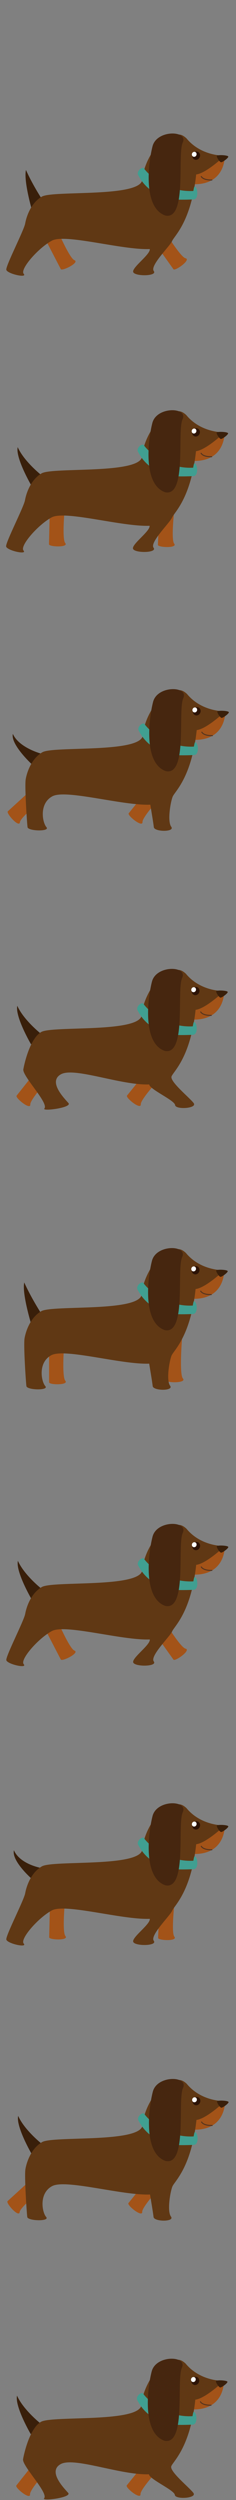 <svg width="225" height="2376" viewBox="0 0 225 2376" fill="none" xmlns="http://www.w3.org/2000/svg">
<rect x="0" y="0" width="225" height="2376" fill="#808080" stroke="none"/>
<g id="dog-walk 1" clip-path="url(#clip0_1_125)">
<g id="dog1">
<path id="Vector" d="M151.942 211.412C151.942 211.412 171.199 244.129 176.88 245.447C182.562 246.764 166.851 257.979 165.357 255.885C163.863 253.791 141.741 222.802 141.741 222.802L151.942 211.412Z" fill="#A35318"/>
<path id="Vector_2" d="M50.924 209.846C50.924 209.846 65.504 245.175 70.943 247.277C76.383 249.381 59.133 258.048 57.949 255.766C56.762 253.481 39.22 219.688 39.22 219.688L50.924 209.846Z" fill="#A35318"/>
<path id="Vector_3" d="M214.306 147.953C214.306 147.953 215.398 175.673 184.528 175.093C180.476 174.129 184.528 163.324 184.528 163.324L214.306 147.953Z" fill="#A35318"/>
<path id="Vector_4" d="M39.434 188.407C39.434 188.407 30.732 175.034 24.75 161.527C22.435 171.754 30.172 198.632 30.172 198.632L39.434 188.407Z" fill="#391F0A"/>
<path id="Vector_5" d="M201.257 171.565C198.778 171.565 193.019 171.175 191.286 167.668L192.149 167.242C194.045 171.084 202.248 170.576 202.334 170.576L202.397 171.535C202.323 171.54 201.9 171.565 201.257 171.565Z" fill="#533420"/>
<path id="Vector_6" d="M214.306 147.953C214.306 147.953 192.052 148.852 177.775 131.489C172.18 126.278 168.9 127.373 160.024 130.203C151.148 133.032 137.025 153.164 135.693 170.593C134.363 188.021 50.433 180.752 39.884 186.863C29.336 192.974 25.144 206.018 23.994 212.45C22.846 218.882 5.493 252.454 6.009 256.314C6.525 260.174 26.469 264.626 22.611 260.252C18.752 255.877 36.541 235.682 49.404 228.734C62.266 221.789 116.033 237.738 142.789 236.709C143.562 241.682 126.411 253.621 126.927 258.252C127.442 262.883 150.451 262.73 146.593 257.585C142.734 252.44 162.084 233.878 164.142 228.992C166.199 224.103 182.15 210.984 187.037 165.813C196.812 164.675 214.306 147.953 214.306 147.953Z" fill="#603814"/>
<g id="Group">
<path id="Vector_7" d="M188.635 144.292C190.492 145.107 191.281 147.406 190.394 149.43C189.507 151.448 187.285 152.426 185.429 151.614C183.57 150.798 182.783 148.502 183.669 146.48C184.553 144.458 186.776 143.479 188.635 144.292Z" fill="#2D1306"/>
<path id="Vector_8" d="M186.141 144.455C187.262 144.944 187.74 146.334 187.204 147.559C186.67 148.778 185.324 149.369 184.201 148.877C183.08 148.387 182.602 146.996 183.138 145.775C183.674 144.554 185.019 143.962 186.141 144.455Z" fill="#FDFEFF"/>
</g>
<path id="Vector_9" d="M207.054 147.813C209.432 147.012 217.617 147.554 217.658 148.876C217.697 150.202 212.121 154.367 210.728 154.211C209.337 154.059 205.443 148.084 207.054 147.813Z" fill="#391F0A"/>
<path id="Vector_10" d="M168.063 189.586C171.125 189.928 179.677 189.772 184.74 189.496C189.804 189.217 188.423 176.898 185.281 177.437C184.765 178.66 184.339 181.499 184.339 181.499C156.055 182.93 138.964 162.72 137.42 160.231C135.879 157.732 129.557 162.817 131.8 166.562C134.039 170.312 141.767 186.65 168.063 189.586Z" fill="#409F91"/>
<path id="Vector_11" d="M174.236 135.432C179.638 123.911 149.541 123.016 145.424 139.015C141.307 155.016 136.162 197.411 157.634 204.835C178.61 209.392 168.834 146.952 174.236 135.432Z" fill="#46260F"/>
</g>
<g id="dog2">
<path id="Vector_12" d="M167.311 474.499C167.311 474.499 162.373 512.14 166.043 516.673C169.714 521.206 150.428 520.387 150.537 517.817C150.646 515.248 152.262 477.206 152.262 477.206L167.311 474.499Z" fill="#A35318"/>
<path id="Vector_13" d="M62.6 473.621C62.6 473.621 58.415 511.611 62.176 516.066C65.937 520.524 46.644 519.84 46.701 517.269C46.758 514.695 47.606 476.629 47.606 476.629L62.6 473.621Z" fill="#A35318"/>
<path id="Vector_14" d="M214.13 410.945C214.13 410.945 215.222 438.665 184.352 438.085C180.3 437.121 184.352 426.316 184.352 426.316L214.13 410.945Z" fill="#A35318"/>
<path id="Vector_15" d="M39.258 451.399C39.258 451.399 22.858 438.471 16.876 424.964C14.561 435.191 29.996 461.624 29.996 461.624L39.258 451.399Z" fill="#391F0A"/>
<path id="Vector_16" d="M201.081 434.558C198.602 434.558 192.843 434.168 191.11 430.661L191.973 430.235C193.869 434.077 202.072 433.569 202.158 433.569L202.221 434.528C202.147 434.532 201.725 434.558 201.081 434.558Z" fill="#533420"/>
<path id="Vector_17" d="M214.13 410.945C214.13 410.945 191.876 411.844 177.599 394.481C172.004 389.27 168.724 390.365 159.848 393.195C150.972 396.024 136.849 416.156 135.517 433.585C134.187 451.013 50.257 443.744 39.708 449.855C29.16 455.966 24.968 469.01 23.818 475.442C22.67 481.874 5.317 515.446 5.833 519.306C6.349 523.166 26.293 527.618 22.435 523.244C18.576 518.869 36.365 498.674 49.228 491.726C62.09 484.781 115.857 500.73 142.613 499.701C143.386 504.674 126.235 516.613 126.751 521.244C127.266 525.875 150.275 525.722 146.417 520.577C142.558 515.432 161.908 496.87 163.966 491.984C166.023 487.095 181.974 473.976 186.861 428.805C196.637 427.668 214.13 410.945 214.13 410.945Z" fill="#603814"/>
<g id="Group_2">
<path id="Vector_18" d="M188.459 407.284C190.316 408.099 191.105 410.398 190.218 412.422C189.331 414.44 187.109 415.418 185.253 414.606C183.394 413.79 182.607 411.494 183.493 409.472C184.377 407.451 186.601 406.472 188.459 407.284Z" fill="#2D1306"/>
<path id="Vector_19" d="M185.965 407.447C187.086 407.936 187.564 409.326 187.028 410.551C186.494 411.77 185.148 412.361 184.025 411.869C182.904 411.379 182.426 409.988 182.962 408.767C183.498 407.547 184.843 406.955 185.965 407.447Z" fill="#FDFEFF"/>
</g>
<path id="Vector_20" d="M206.878 410.806C209.256 410.005 217.441 410.547 217.482 411.869C217.521 413.195 211.945 417.36 210.552 417.204C209.161 417.052 205.268 411.077 206.878 410.806Z" fill="#391F0A"/>
<path id="Vector_21" d="M167.888 452.579C170.95 452.921 179.502 452.765 184.565 452.489C189.629 452.21 188.248 439.891 185.106 440.43C184.59 441.653 184.164 444.492 184.164 444.492C155.88 445.923 138.789 425.713 137.245 423.224C135.704 420.725 129.382 425.81 131.625 429.555C133.863 433.305 141.591 449.643 167.888 452.579Z" fill="#409F91"/>
<path id="Vector_22" d="M174.061 398.425C179.463 386.904 149.366 386.009 145.249 402.008C141.132 418.009 135.987 460.404 157.459 467.828C178.435 472.385 168.658 409.944 174.061 398.425Z" fill="#46260F"/>
</g>
<g id="dog3">
<path id="Vector_23" d="M161.935 748.048C161.935 748.048 135.606 775.398 135.866 781.224C136.127 787.051 121.097 774.937 122.712 772.935C124.326 770.932 148.221 741.287 148.221 741.287L161.935 748.048Z" fill="#A35318"/>
<path id="Vector_24" d="M50.022 752.446C50.022 752.446 19.64 775.633 19.009 781.429C18.378 787.227 5.56 772.791 7.46 771.058C9.362 769.324 37.499 743.671 37.499 743.671L50.022 752.446Z" fill="#A35318"/>
<path id="Vector_25" d="M214.827 676.019C214.827 676.019 215.919 703.739 185.049 703.159C180.997 702.195 185.049 691.39 185.049 691.39L214.827 676.019Z" fill="#A35318"/>
<path id="Vector_26" d="M39.955 716.473C39.955 716.473 18.231 710.976 12.25 697.47C9.935 707.697 30.693 726.699 30.693 726.699L39.955 716.473Z" fill="#391F0A"/>
<path id="Vector_27" d="M201.778 699.631C199.299 699.631 193.54 699.241 191.807 695.734L192.67 695.308C194.566 699.15 202.769 698.642 202.855 698.642L202.918 699.601C202.845 699.605 202.422 699.631 201.778 699.631Z" fill="#533420"/>
<path id="Vector_28" d="M214.827 676.019C214.827 676.019 192.573 676.918 178.296 659.555C172.701 654.344 169.421 655.439 160.545 658.269C151.669 661.098 137.546 681.23 136.214 698.659C134.884 716.087 50.954 708.818 40.405 714.929C29.857 721.04 25.665 734.084 24.515 740.516C23.367 746.948 25.74 782.268 26.255 786.128C26.77 789.988 48.122 790.503 44.264 786.128C40.405 781.753 37.061 763.747 49.924 756.8C62.786 749.855 116.553 765.804 143.309 764.775C144.082 769.748 146.137 781.498 146.653 786.129C147.168 790.76 167.104 790.887 163.246 785.742C159.387 780.597 162.604 761.945 164.662 757.058C166.719 752.169 182.67 739.05 187.557 693.879C197.334 692.741 214.827 676.019 214.827 676.019Z" fill="#603814"/>
<g id="Group_3">
<path id="Vector_29" d="M189.156 672.357C191.013 673.172 191.802 675.471 190.915 677.495C190.028 679.513 187.806 680.491 185.95 679.679C184.091 678.863 183.304 676.567 184.19 674.545C185.074 672.524 187.298 671.545 189.156 672.357Z" fill="#2D1306"/>
<path id="Vector_30" d="M186.662 672.521C187.783 673.01 188.261 674.4 187.725 675.625C187.191 676.844 185.845 677.435 184.722 676.943C183.601 676.453 183.123 675.062 183.659 673.841C184.195 672.62 185.54 672.028 186.662 672.521Z" fill="#FDFEFF"/>
</g>
<path id="Vector_31" d="M207.575 675.879C209.953 675.078 218.138 675.62 218.179 676.942C218.218 678.268 212.642 682.433 211.249 682.277C209.858 682.125 205.965 676.15 207.575 675.879Z" fill="#391F0A"/>
<path id="Vector_32" d="M168.585 717.652C171.647 717.994 180.199 717.838 185.262 717.562C190.326 717.283 188.945 704.964 185.803 705.503C185.287 706.726 184.861 709.565 184.861 709.565C156.577 710.996 139.486 690.786 137.942 688.297C136.401 685.798 130.079 690.883 132.322 694.628C134.561 698.378 142.288 714.716 168.585 717.652Z" fill="#409F91"/>
<path id="Vector_33" d="M174.758 663.498C180.16 651.977 150.063 651.082 145.946 667.081C141.829 683.082 136.684 725.477 158.156 732.901C179.132 737.458 169.355 675.018 174.758 663.498Z" fill="#46260F"/>
</g>
<g id="dog4">
<path id="Vector_34" d="M160.36 1016.4C160.36 1016.4 133.991 1043.72 134.242 1049.54C134.494 1055.37 119.483 1043.23 121.1 1041.23C122.717 1039.23 146.655 1009.62 146.655 1009.62L160.36 1016.4Z" fill="#A35318"/>
<path id="Vector_35" d="M54.876 1016.13C54.876 1016.13 28.592 1043.88 28.897 1049.7C29.201 1055.52 14.239 1043.32 15.838 1041.31C17.439 1039.29 41.11 1009.47 41.11 1009.47L54.876 1016.13Z" fill="#A35318"/>
<path id="Vector_36" d="M213.749 941.894C213.749 941.894 214.841 969.614 183.971 969.034C179.919 968.07 183.971 957.265 183.971 957.265L213.749 941.894Z" fill="#A35318"/>
<path id="Vector_37" d="M38.877 982.348C38.877 982.348 22.477 969.42 16.495 955.913C14.18 966.14 29.615 992.573 29.615 992.573L38.877 982.348Z" fill="#391F0A"/>
<path id="Vector_38" d="M200.7 965.506C198.221 965.506 192.462 965.116 190.729 961.609L191.592 961.183C193.488 965.025 201.691 964.517 201.777 964.517L201.84 965.476C201.767 965.481 201.344 965.506 200.7 965.506Z" fill="#533420"/>
<path id="Vector_39" d="M213.749 941.894C213.749 941.894 191.495 942.793 177.218 925.43C171.623 920.219 168.343 921.314 159.467 924.144C150.591 926.973 136.468 947.105 135.136 964.534C133.806 981.962 49.876 974.693 39.327 980.804C28.779 986.915 23.401 1009.82 22.252 1016.25C21.104 1022.68 46.787 1048.4 42.299 1053.56C39.744 1056.5 69.117 1052.72 65.259 1048.35C61.4 1043.97 45.358 1027.88 58.221 1020.93C71.083 1013.99 115.476 1031.68 142.232 1030.65C143.005 1035.62 166.414 1045.62 166.929 1050.25C167.444 1054.89 188.473 1053.49 184.615 1048.35C180.756 1043.2 161.527 1027.82 163.585 1022.93C165.642 1018.04 181.593 1004.92 186.48 959.752C196.256 958.617 213.749 941.894 213.749 941.894Z" fill="#603814"/>
<g id="Group_4">
<path id="Vector_40" d="M188.078 938.233C189.935 939.048 190.724 941.347 189.837 943.371C188.95 945.389 186.728 946.367 184.872 945.555C183.013 944.739 182.226 942.443 183.112 940.421C183.996 938.4 186.22 937.42 188.078 938.233Z" fill="#2D1306"/>
<path id="Vector_41" d="M185.584 938.396C186.705 938.885 187.183 940.275 186.647 941.5C186.113 942.719 184.767 943.31 183.644 942.818C182.523 942.328 182.045 940.937 182.581 939.716C183.117 938.496 184.462 937.904 185.584 938.396Z" fill="#FDFEFF"/>
</g>
<path id="Vector_42" d="M206.497 941.754C208.875 940.953 217.06 941.495 217.101 942.817C217.14 944.143 211.564 948.308 210.171 948.152C208.78 948 204.887 942.026 206.497 941.754Z" fill="#391F0A"/>
<path id="Vector_43" d="M167.507 983.528C170.569 983.87 179.121 983.714 184.184 983.438C189.248 983.159 187.867 970.84 184.725 971.379C184.209 972.602 183.783 975.441 183.783 975.441C155.499 976.872 138.408 956.662 136.864 954.173C135.323 951.674 129.001 956.759 131.244 960.504C133.482 964.253 141.21 980.591 167.507 983.528Z" fill="#409F91"/>
<path id="Vector_44" d="M173.68 929.374C179.082 917.853 148.985 916.958 144.868 932.957C140.751 948.958 135.606 991.353 157.078 998.777C178.054 1003.33 168.277 940.893 173.68 929.374Z" fill="#46260F"/>
</g>
<g id="dog5">
<path id="Vector_45" d="M173.873 1267.96C173.873 1267.96 170.537 1305.78 174.395 1310.15C178.254 1314.53 158.952 1314.53 158.952 1311.96C158.952 1309.38 158.952 1271.31 158.952 1271.31L173.873 1267.96Z" fill="#A35318"/>
<path id="Vector_46" d="M61.709 1269.77C61.709 1269.77 58.373 1307.84 62.231 1312.21C66.09 1316.59 46.787 1316.33 46.787 1313.76C46.787 1311.19 46.787 1273.11 46.787 1273.11L61.709 1269.77Z" fill="#A35318"/>
<path id="Vector_47" d="M213.749 1207.25C213.749 1207.25 214.841 1234.97 183.971 1234.39C179.919 1233.43 183.971 1222.62 183.971 1222.62L213.749 1207.25Z" fill="#A35318"/>
<path id="Vector_48" d="M38.877 1247.71C38.877 1247.71 29.109 1232.37 23.127 1218.87C20.812 1229.09 29.615 1257.93 29.615 1257.93L38.877 1247.71Z" fill="#391F0A"/>
<path id="Vector_49" d="M200.7 1230.86C198.221 1230.86 192.462 1230.47 190.729 1226.97L191.592 1226.54C193.488 1230.38 201.691 1229.88 201.777 1229.88L201.84 1230.83C201.767 1230.84 201.344 1230.86 200.7 1230.86Z" fill="#533420"/>
<path id="Vector_50" d="M213.749 1207.25C213.749 1207.25 191.495 1208.15 177.218 1190.79C171.623 1185.58 168.343 1186.67 159.467 1189.5C150.591 1192.33 136.468 1212.46 135.136 1229.89C133.806 1247.32 49.876 1240.05 39.327 1246.16C28.779 1252.27 24.587 1265.32 23.437 1271.75C22.289 1278.18 24.662 1313.5 25.177 1317.36C25.692 1321.22 47.044 1321.74 43.186 1317.36C39.327 1312.99 35.983 1294.98 48.846 1288.03C61.708 1281.09 115.475 1297.04 142.231 1296.01C143.004 1300.98 145.059 1312.73 145.575 1317.36C146.09 1321.99 166.026 1322.12 162.168 1316.97C158.309 1311.83 161.526 1293.18 163.584 1288.29C165.641 1283.4 181.592 1270.28 186.479 1225.11C196.256 1223.98 213.749 1207.25 213.749 1207.25Z" fill="#603814"/>
<g id="Group_5">
<path id="Vector_51" d="M188.078 1203.59C189.935 1204.41 190.724 1206.71 189.837 1208.73C188.95 1210.75 186.728 1211.73 184.872 1210.91C183.013 1210.1 182.226 1207.8 183.112 1205.78C183.996 1203.76 186.22 1202.78 188.078 1203.59Z" fill="#2D1306"/>
<path id="Vector_52" d="M185.584 1203.75C186.705 1204.24 187.183 1205.63 186.647 1206.86C186.113 1208.08 184.767 1208.67 183.644 1208.18C182.523 1207.69 182.045 1206.3 182.581 1205.07C183.117 1203.85 184.462 1203.26 185.584 1203.75Z" fill="#FDFEFF"/>
</g>
<path id="Vector_53" d="M206.497 1207.11C208.875 1206.31 217.06 1206.85 217.101 1208.17C217.14 1209.5 211.564 1213.67 210.171 1213.51C208.78 1213.36 204.887 1207.38 206.497 1207.11Z" fill="#391F0A"/>
<path id="Vector_54" d="M167.507 1248.89C170.569 1249.23 179.121 1249.07 184.184 1248.8C189.248 1248.52 187.867 1236.2 184.725 1236.74C184.209 1237.96 183.783 1240.8 183.783 1240.8C155.499 1242.23 138.408 1222.02 136.864 1219.53C135.323 1217.03 129.001 1222.12 131.244 1225.86C133.482 1229.61 141.21 1245.95 167.507 1248.89Z" fill="#409F91"/>
<path id="Vector_55" d="M173.68 1194.73C179.082 1183.21 148.985 1182.32 144.868 1198.31C140.751 1214.32 135.606 1256.71 157.078 1264.13C178.054 1268.69 168.277 1206.25 173.68 1194.73Z" fill="#46260F"/>
</g>
<g id="dog6">
<path id="Vector_56" d="M151.954 1532.84C151.954 1532.84 171.211 1565.56 176.892 1566.88C182.574 1568.19 166.863 1579.41 165.369 1577.31C163.875 1575.22 141.753 1544.23 141.753 1544.23L151.954 1532.84Z" fill="#A35318"/>
<path id="Vector_57" d="M50.936 1531.27C50.936 1531.27 65.516 1566.6 70.955 1568.71C76.395 1570.81 59.145 1579.48 57.961 1577.19C56.774 1574.91 39.232 1541.12 39.232 1541.12L50.936 1531.27Z" fill="#A35318"/>
<path id="Vector_58" d="M214.317 1469.38C214.317 1469.38 215.409 1497.1 184.539 1496.52C180.487 1495.56 184.539 1484.75 184.539 1484.75L214.317 1469.38Z" fill="#A35318"/>
<path id="Vector_59" d="M39.445 1509.84C39.445 1509.84 23.045 1496.91 17.063 1483.4C14.748 1493.63 30.183 1520.06 30.183 1520.06L39.445 1509.84Z" fill="#391F0A"/>
<path id="Vector_60" d="M201.269 1492.99C198.79 1492.99 193.031 1492.6 191.298 1489.1L192.161 1488.67C194.057 1492.51 202.26 1492.01 202.346 1492.01L202.409 1492.96C202.335 1492.97 201.912 1492.99 201.269 1492.99Z" fill="#533420"/>
<path id="Vector_61" d="M214.317 1469.38C214.317 1469.38 192.063 1470.28 177.786 1452.92C172.191 1447.71 168.911 1448.8 160.035 1451.63C151.159 1454.46 137.036 1474.59 135.704 1492.02C134.374 1509.45 50.444 1502.18 39.895 1508.29C29.347 1514.4 25.155 1527.45 24.005 1533.88C22.857 1540.31 5.504 1573.88 6.02 1577.74C6.536 1581.6 26.48 1586.06 22.622 1581.68C18.763 1577.31 36.552 1557.11 49.415 1550.16C62.277 1543.22 116.044 1559.17 142.8 1558.14C143.573 1563.11 126.422 1575.05 126.938 1579.68C127.453 1584.31 150.462 1584.16 146.604 1579.02C142.745 1573.87 162.095 1555.31 164.153 1550.42C166.21 1545.53 182.161 1532.41 187.048 1487.24C196.824 1486.11 214.317 1469.38 214.317 1469.38Z" fill="#603814"/>
<g id="Group_6">
<path id="Vector_62" d="M188.646 1465.72C190.503 1466.54 191.292 1468.84 190.405 1470.86C189.518 1472.88 187.296 1473.86 185.44 1473.04C183.581 1472.23 182.794 1469.93 183.68 1467.91C184.564 1465.89 186.788 1464.91 188.646 1465.72Z" fill="#2D1306"/>
<path id="Vector_63" d="M186.152 1465.88C187.273 1466.37 187.751 1467.76 187.215 1468.99C186.681 1470.21 185.335 1470.8 184.212 1470.31C183.091 1469.82 182.613 1468.43 183.149 1467.2C183.686 1465.98 185.03 1465.39 186.152 1465.88Z" fill="#FDFEFF"/>
</g>
<path id="Vector_64" d="M207.065 1469.24C209.443 1468.44 217.628 1468.98 217.669 1470.31C217.708 1471.63 212.132 1475.8 210.739 1475.64C209.349 1475.49 205.455 1469.51 207.065 1469.24Z" fill="#391F0A"/>
<path id="Vector_65" d="M168.075 1511.02C171.137 1511.36 179.689 1511.2 184.752 1510.93C189.816 1510.65 188.435 1498.33 185.293 1498.87C184.777 1500.09 184.351 1502.93 184.351 1502.93C156.067 1504.36 138.976 1484.15 137.432 1481.66C135.891 1479.16 129.569 1484.25 131.812 1487.99C134.051 1491.74 141.778 1508.08 168.075 1511.02Z" fill="#409F91"/>
<path id="Vector_66" d="M174.248 1456.86C179.65 1445.34 149.553 1444.44 145.436 1460.44C141.319 1476.44 136.174 1518.84 157.646 1526.26C178.622 1530.82 168.846 1468.38 174.248 1456.86Z" fill="#46260F"/>
</g>
<g id="dog7">
<path id="Vector_67" d="M167.498 1798.44C167.498 1798.44 162.56 1836.09 166.23 1840.62C169.901 1845.15 150.615 1844.33 150.724 1841.76C150.833 1839.19 152.449 1801.15 152.449 1801.15L167.498 1798.44Z" fill="#A35318"/>
<path id="Vector_68" d="M62.787 1797.57C62.787 1797.57 58.602 1835.56 62.363 1840.01C66.124 1844.47 46.831 1843.79 46.888 1841.22C46.945 1838.64 47.793 1800.58 47.793 1800.58L62.787 1797.57Z" fill="#A35318"/>
<path id="Vector_69" d="M214.317 1734.89C214.317 1734.89 215.409 1762.61 184.539 1762.03C180.487 1761.07 184.539 1750.26 184.539 1750.26L214.317 1734.89Z" fill="#A35318"/>
<path id="Vector_70" d="M39.445 1775.35C39.445 1775.35 19.231 1772.01 13.25 1758.5C10.935 1768.73 30.184 1785.57 30.184 1785.57L39.445 1775.35Z" fill="#391F0A"/>
<path id="Vector_71" d="M201.269 1758.51C198.79 1758.51 193.031 1758.12 191.298 1754.61L192.161 1754.18C194.057 1758.02 202.26 1757.52 202.346 1757.52L202.409 1758.48C202.335 1758.48 201.912 1758.51 201.269 1758.51Z" fill="#533420"/>
<path id="Vector_72" d="M214.317 1734.89C214.317 1734.89 192.063 1735.79 177.786 1718.43C172.191 1713.22 168.911 1714.31 160.035 1717.14C151.159 1719.97 137.036 1740.1 135.704 1757.53C134.374 1774.96 50.444 1767.69 39.895 1773.8C29.347 1779.91 25.155 1792.96 24.005 1799.39C22.857 1805.82 5.504 1839.39 6.02 1843.25C6.536 1847.11 26.48 1851.56 22.622 1847.19C18.763 1842.82 36.552 1822.62 49.415 1815.67C62.277 1808.73 116.044 1824.68 142.8 1823.65C143.573 1828.62 126.422 1840.56 126.938 1845.19C127.453 1849.82 150.462 1849.67 146.604 1844.52C142.745 1839.38 162.095 1820.82 164.153 1815.93C166.21 1811.04 182.161 1797.92 187.048 1752.75C196.824 1751.61 214.317 1734.89 214.317 1734.89Z" fill="#603814"/>
<g id="Group_7">
<path id="Vector_73" d="M188.646 1731.23C190.503 1732.05 191.292 1734.34 190.405 1736.37C189.518 1738.39 187.296 1739.36 185.44 1738.55C183.581 1737.74 182.794 1735.44 183.68 1733.42C184.564 1731.4 186.788 1730.42 188.646 1731.23Z" fill="#2D1306"/>
<path id="Vector_74" d="M186.152 1731.39C187.273 1731.88 187.751 1733.27 187.215 1734.5C186.681 1735.72 185.335 1736.31 184.212 1735.82C183.091 1735.33 182.613 1733.94 183.149 1732.71C183.686 1731.49 185.03 1730.9 186.152 1731.39Z" fill="#FDFEFF"/>
</g>
<path id="Vector_75" d="M207.065 1734.75C209.443 1733.95 217.628 1734.49 217.669 1735.82C217.708 1737.14 212.132 1741.31 210.739 1741.15C209.349 1741 205.455 1735.02 207.065 1734.75Z" fill="#391F0A"/>
<path id="Vector_76" d="M168.075 1776.53C171.137 1776.87 179.689 1776.71 184.752 1776.44C189.816 1776.16 188.435 1763.84 185.293 1764.38C184.777 1765.6 184.351 1768.44 184.351 1768.44C156.067 1769.87 138.976 1749.66 137.432 1747.17C135.891 1744.67 129.569 1749.76 131.812 1753.5C134.051 1757.25 141.778 1773.59 168.075 1776.53Z" fill="#409F91"/>
<path id="Vector_77" d="M174.248 1722.37C179.65 1710.85 149.553 1709.96 145.436 1725.96C141.319 1741.96 136.174 1784.35 157.646 1791.78C178.622 1796.33 168.846 1733.89 174.248 1722.37Z" fill="#46260F"/>
</g>
<g id="dog8">
<path id="Vector_78" d="M161.675 2068.95C161.675 2068.95 135.346 2096.3 135.606 2102.12C135.867 2107.95 120.837 2095.84 122.452 2093.83C124.066 2091.83 147.961 2062.19 147.961 2062.19L161.675 2068.95Z" fill="#A35318"/>
<path id="Vector_79" d="M49.763 2073.34C49.763 2073.34 19.381 2096.53 18.75 2102.33C18.119 2108.12 5.301 2093.69 7.201 2091.96C9.103 2090.22 37.24 2064.57 37.24 2064.57L49.763 2073.34Z" fill="#A35318"/>
<path id="Vector_80" d="M214.567 1996.92C214.567 1996.92 215.659 2024.64 184.789 2024.06C180.737 2023.09 184.789 2012.29 184.789 2012.29L214.567 1996.92Z" fill="#A35318"/>
<path id="Vector_81" d="M39.695 2037.37C39.695 2037.37 23.295 2024.44 17.313 2010.94C14.998 2021.16 30.433 2047.59 30.433 2047.59L39.695 2037.37Z" fill="#391F0A"/>
<path id="Vector_82" d="M201.519 2020.53C199.04 2020.53 193.281 2020.14 191.548 2016.63L192.411 2016.2C194.307 2020.05 202.51 2019.54 202.596 2019.54L202.659 2020.5C202.585 2020.5 202.162 2020.53 201.519 2020.53Z" fill="#533420"/>
<path id="Vector_83" d="M214.567 1996.92C214.567 1996.92 192.313 1997.82 178.036 1980.45C172.441 1975.24 169.161 1976.34 160.285 1979.17C151.409 1982 137.286 2002.13 135.954 2019.56C134.624 2036.98 50.694 2029.72 40.145 2035.83C29.597 2041.94 25.405 2054.98 24.255 2061.41C23.107 2067.85 25.48 2103.17 25.995 2107.02C26.51 2110.88 47.862 2111.4 44.004 2107.02C40.145 2102.65 36.801 2084.64 49.664 2077.7C62.526 2070.75 116.293 2086.7 143.049 2085.67C143.822 2090.65 145.877 2102.39 146.393 2107.03C146.908 2111.66 166.844 2111.78 162.986 2106.64C159.127 2101.49 162.344 2082.84 164.402 2077.96C166.459 2073.07 182.41 2059.95 187.297 2014.78C197.074 2013.64 214.567 1996.92 214.567 1996.92Z" fill="#603814"/>
<g id="Group_8">
<path id="Vector_84" d="M188.896 1993.26C190.753 1994.07 191.542 1996.37 190.655 1998.39C189.768 2000.41 187.546 2001.39 185.69 2000.58C183.831 1999.76 183.044 1997.47 183.93 1995.44C184.814 1993.42 187.038 1992.44 188.896 1993.26Z" fill="#2D1306"/>
<path id="Vector_85" d="M186.402 1993.42C187.523 1993.91 188.001 1995.3 187.465 1996.52C186.931 1997.74 185.585 1998.33 184.462 1997.84C183.341 1997.35 182.863 1995.96 183.399 1994.74C183.936 1993.52 185.28 1992.93 186.402 1993.42Z" fill="#FDFEFF"/>
</g>
<path id="Vector_86" d="M207.315 1996.78C209.693 1995.97 217.878 1996.52 217.919 1997.84C217.958 1999.16 212.382 2003.33 210.989 2003.17C209.599 2003.02 205.705 1997.05 207.315 1996.78Z" fill="#391F0A"/>
<path id="Vector_87" d="M168.325 2038.55C171.387 2038.89 179.939 2038.74 185.002 2038.46C190.066 2038.18 188.685 2025.86 185.543 2026.4C185.027 2027.62 184.601 2030.46 184.601 2030.46C156.317 2031.89 139.226 2011.68 137.682 2009.19C136.141 2006.7 129.819 2011.78 132.062 2015.53C134.301 2019.27 142.028 2035.61 168.325 2038.55Z" fill="#409F91"/>
<path id="Vector_88" d="M174.498 1984.4C179.9 1972.87 149.803 1971.98 145.686 1987.98C141.569 2003.98 136.424 2046.38 157.896 2053.8C178.872 2058.36 169.096 1995.91 174.498 1984.4Z" fill="#46260F"/>
</g>
<g id="dog9">
<path id="Vector_89" d="M160.101 2337.3C160.101 2337.3 133.732 2364.61 133.983 2370.44C134.235 2376.27 119.224 2364.13 120.841 2362.13C122.458 2360.13 146.396 2330.52 146.396 2330.52L160.101 2337.3Z" fill="#A35318"/>
<path id="Vector_90" d="M54.616 2337.03C54.616 2337.03 28.332 2364.77 28.637 2370.6C28.941 2376.42 13.979 2364.22 15.578 2362.21C17.179 2360.19 40.85 2330.37 40.85 2330.37L54.616 2337.03Z" fill="#A35318"/>
<path id="Vector_91" d="M213.489 2262.79C213.489 2262.79 214.581 2290.51 183.711 2289.93C179.659 2288.97 183.711 2278.16 183.711 2278.16L213.489 2262.79Z" fill="#A35318"/>
<path id="Vector_92" d="M38.617 2303.25C38.617 2303.25 22.217 2290.32 16.235 2276.81C13.92 2287.04 29.355 2313.47 29.355 2313.47L38.617 2303.25Z" fill="#391F0A"/>
<path id="Vector_93" d="M200.44 2286.4C197.961 2286.4 192.202 2286.01 190.469 2282.51L191.332 2282.08C193.228 2285.92 201.431 2285.42 201.517 2285.42L201.58 2286.37C201.507 2286.38 201.084 2286.4 200.44 2286.4Z" fill="#533420"/>
<path id="Vector_94" d="M213.489 2262.79C213.489 2262.79 191.235 2263.69 176.958 2246.33C171.363 2241.12 168.083 2242.21 159.207 2245.04C150.331 2247.87 136.208 2268 134.876 2285.43C133.546 2302.86 49.616 2295.59 39.067 2301.7C28.519 2307.81 23.141 2330.72 21.992 2337.15C20.844 2343.58 46.527 2369.3 42.039 2374.46C39.484 2377.4 68.857 2373.62 64.999 2369.24C61.14 2364.87 45.098 2348.77 57.961 2341.83C70.823 2334.88 115.216 2352.57 141.972 2351.55C142.745 2356.52 166.154 2366.52 166.669 2371.15C167.184 2375.78 188.213 2374.39 184.355 2369.24C180.496 2364.1 161.267 2348.72 163.325 2343.83C165.382 2338.94 181.333 2325.82 186.22 2280.65C195.996 2279.51 213.489 2262.79 213.489 2262.79Z" fill="#603814"/>
<g id="Group_9">
<path id="Vector_95" d="M187.818 2259.13C189.675 2259.95 190.464 2262.24 189.577 2264.27C188.69 2266.29 186.468 2267.26 184.612 2266.45C182.753 2265.64 181.966 2263.34 182.852 2261.32C183.736 2259.3 185.96 2258.32 187.818 2259.13Z" fill="#2D1306"/>
<path id="Vector_96" d="M185.324 2259.29C186.445 2259.78 186.923 2261.17 186.387 2262.4C185.853 2263.62 184.507 2264.21 183.384 2263.72C182.263 2263.23 181.785 2261.83 182.321 2260.61C182.857 2259.39 184.202 2258.8 185.324 2259.29Z" fill="#FDFEFF"/>
</g>
<path id="Vector_97" d="M206.237 2262.65C208.615 2261.85 216.8 2262.39 216.841 2263.72C216.88 2265.04 211.304 2269.21 209.911 2269.05C208.521 2268.9 204.627 2262.92 206.237 2262.65Z" fill="#391F0A"/>
<path id="Vector_98" d="M167.247 2304.43C170.309 2304.77 178.861 2304.61 183.924 2304.34C188.988 2304.06 187.607 2291.74 184.465 2292.28C183.949 2293.5 183.523 2296.34 183.523 2296.34C155.239 2297.77 138.148 2277.56 136.604 2275.07C135.063 2272.57 128.741 2277.66 130.984 2281.4C133.223 2285.15 140.95 2301.49 167.247 2304.43Z" fill="#409F91"/>
<path id="Vector_99" d="M173.42 2250.27C178.822 2238.75 148.725 2237.85 144.608 2253.85C140.491 2269.85 135.346 2312.25 156.818 2319.68C177.794 2324.23 168.018 2261.79 173.42 2250.27Z" fill="#46260F"/>
</g>
</g>
<defs>
<clipPath id="clip0_1_125">
<rect width="224.334" height="2375.5" fill="white"/>
</clipPath>
</defs>
</svg>
